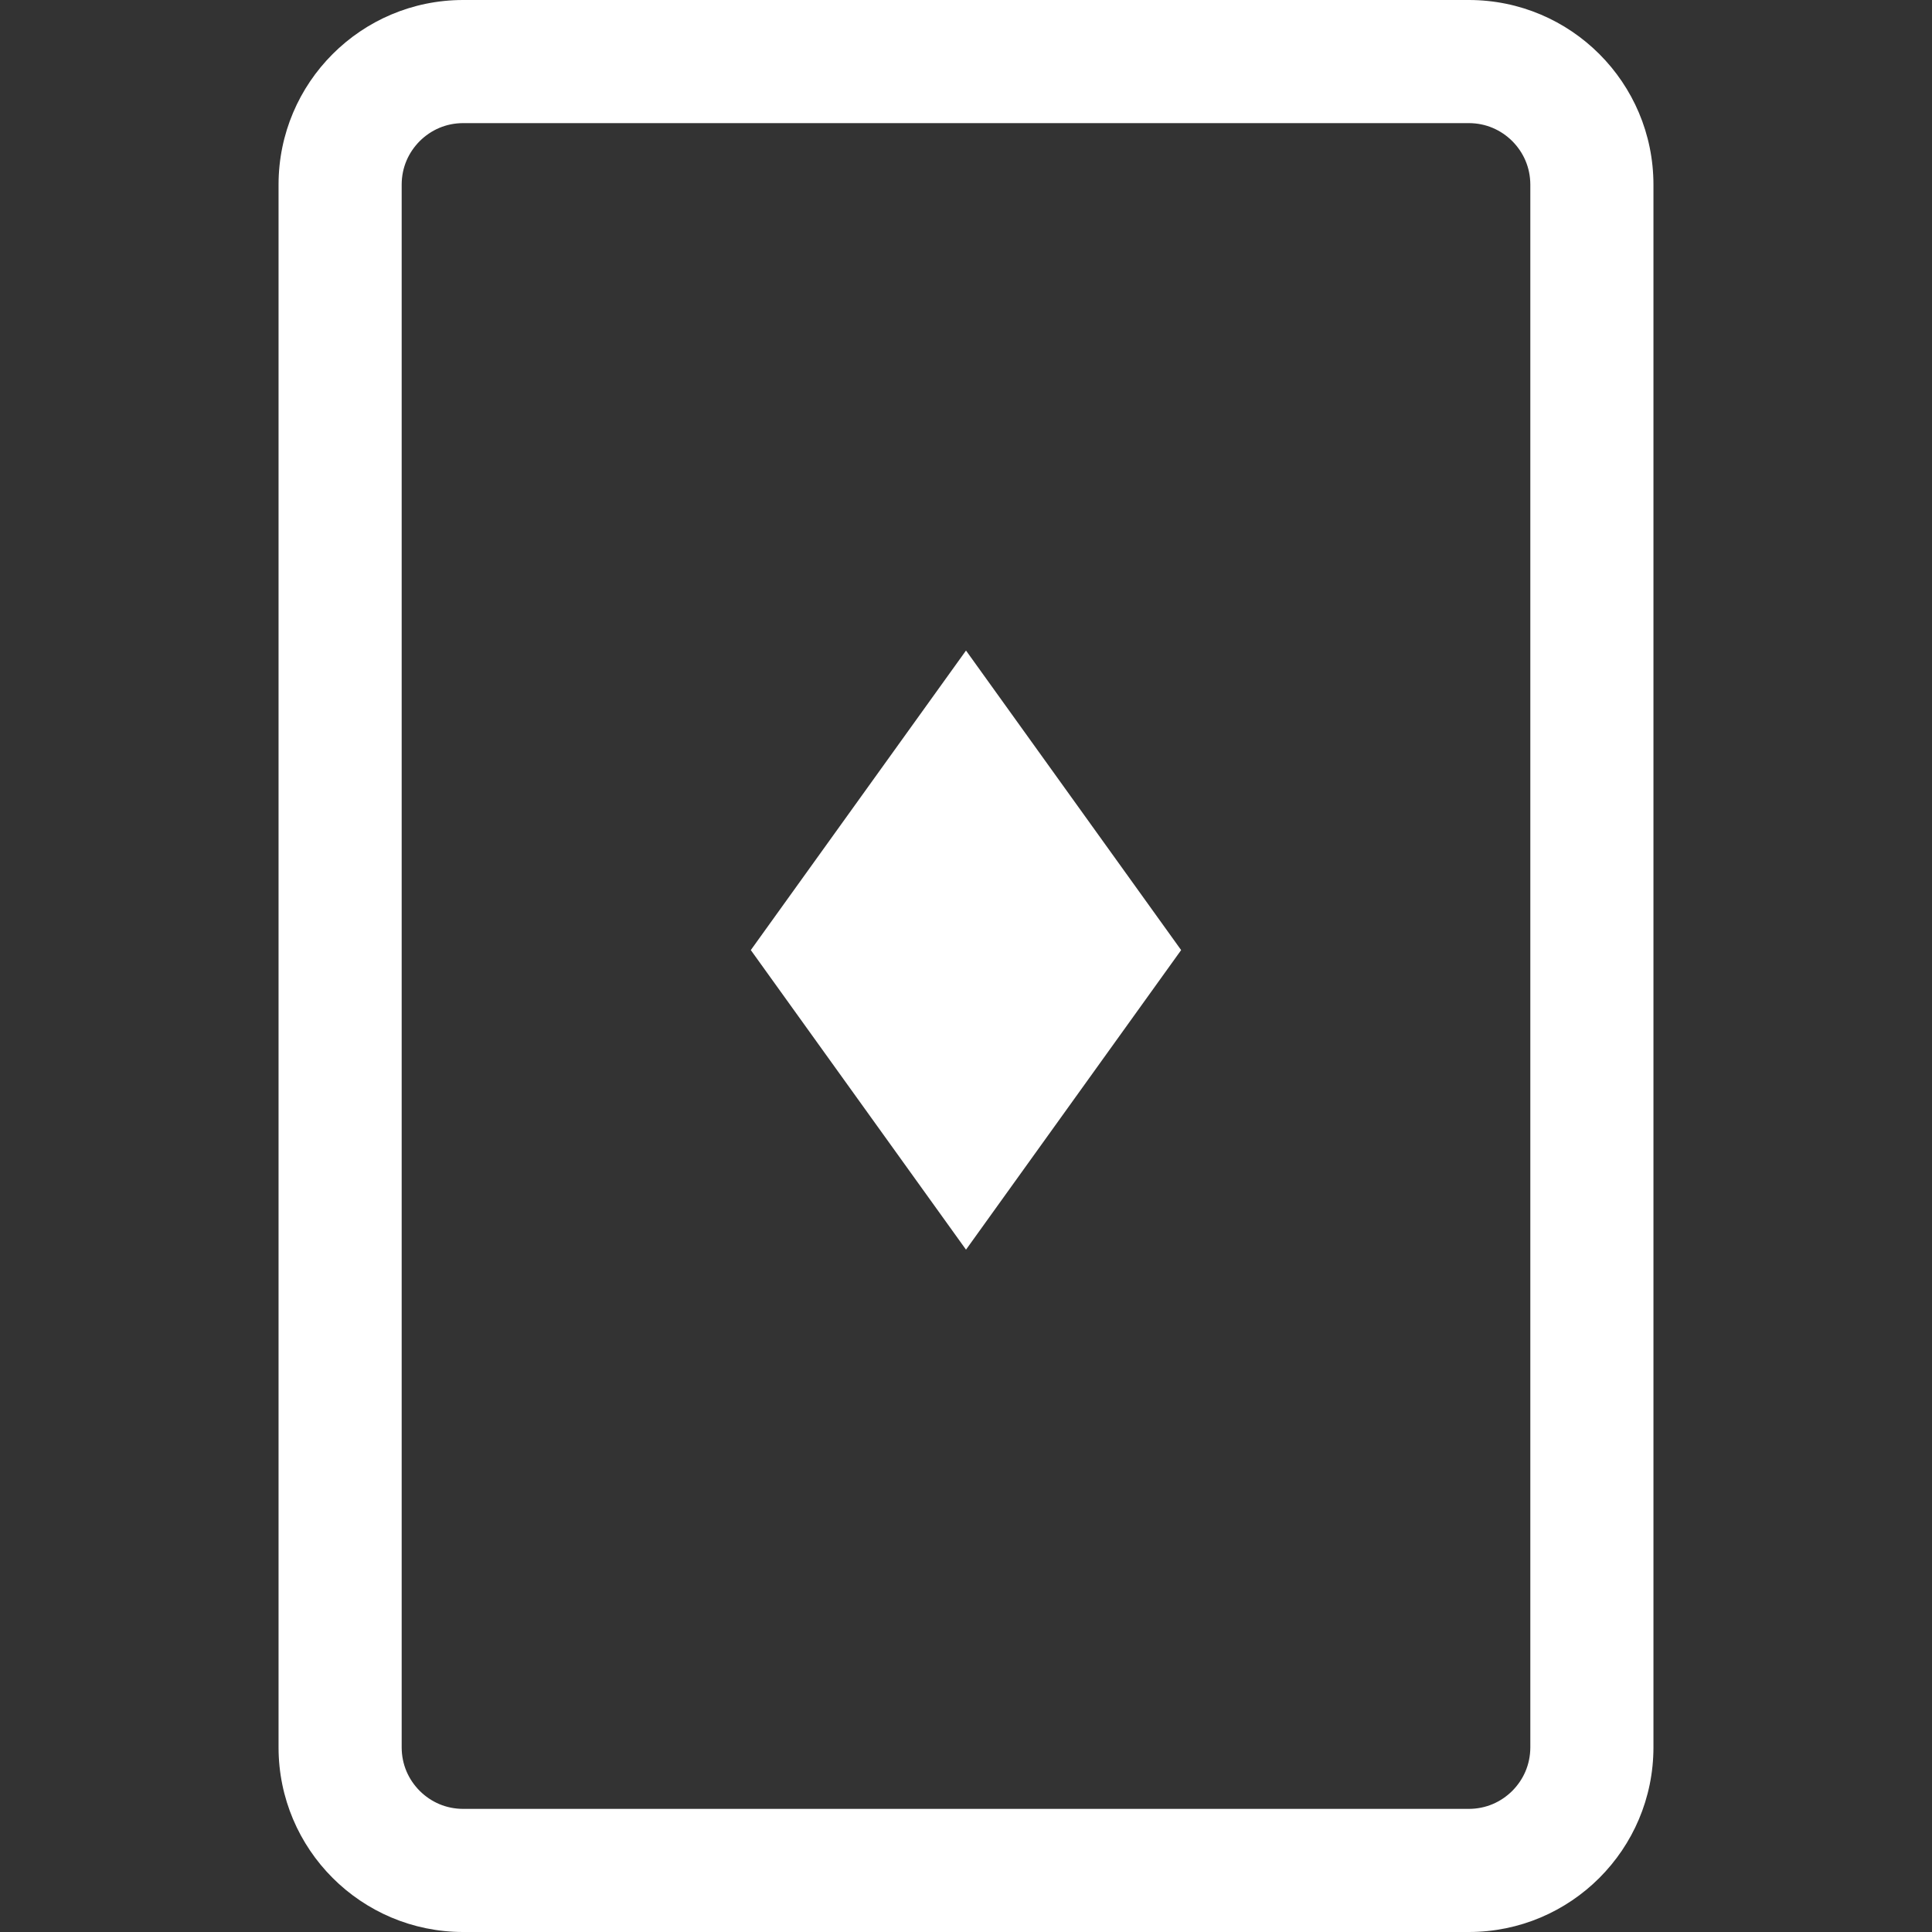 <!DOCTYPE svg PUBLIC "-//W3C//DTD SVG 1.1//EN" "http://www.w3.org/Graphics/SVG/1.1/DTD/svg11.dtd">

<!-- Uploaded to: SVG Repo, www.svgrepo.com, Transformed by: SVG Repo Mixer Tools -->
<svg height="800px" width="800px" version="1.1" id="_x32_" xmlns="http://www.w3.org/2000/svg" xmlns:xlink="http://www.w3.org/1999/xlink" viewBox="0 0 512 512" xml:space="preserve" fill="#ffffff">

<rect x="0" y="0" width="512" height="512" fill="#333333" stroke="none"/>

<g id="SVGRepo_bgCarrier" stroke-width="0"/>

<g id="SVGRepo_tracerCarrier" stroke-linecap="round" stroke-linejoin="round"/>

<g id="SVGRepo_iconCarrier"> <style type="text/css"> .st0{fill:#ffffff;} </style> <g> <path class="st0" d="M389.253,0H122.746C95.718,0.007,73.831,21.898,73.819,48.927v414.146 c0.012,27.029,21.899,48.92,48.927,48.928h266.507c27.021-0.008,48.912-21.899,48.928-48.928V48.927 C438.165,21.898,416.274,0.007,389.253,0z M405.552,463.072c-0.016,4.548-1.8,8.523-4.78,11.527 c-2.994,2.972-6.978,4.764-11.519,4.772H122.746c-4.552-0.008-8.523-1.8-11.522-4.772c-2.976-3.004-4.768-6.978-4.776-11.527 V48.927c0.008-4.548,1.8-8.523,4.776-11.527c2.999-2.971,6.97-4.764,11.522-4.771h266.507c4.541,0.007,8.524,1.8,11.519,4.771 c2.98,3.004,4.764,6.978,4.78,11.527V463.072z"/> <polygon class="st0" points="198.973,251.782 256.002,331.171 313.014,251.782 256.002,172.4 "/> </g> </g>

</svg>